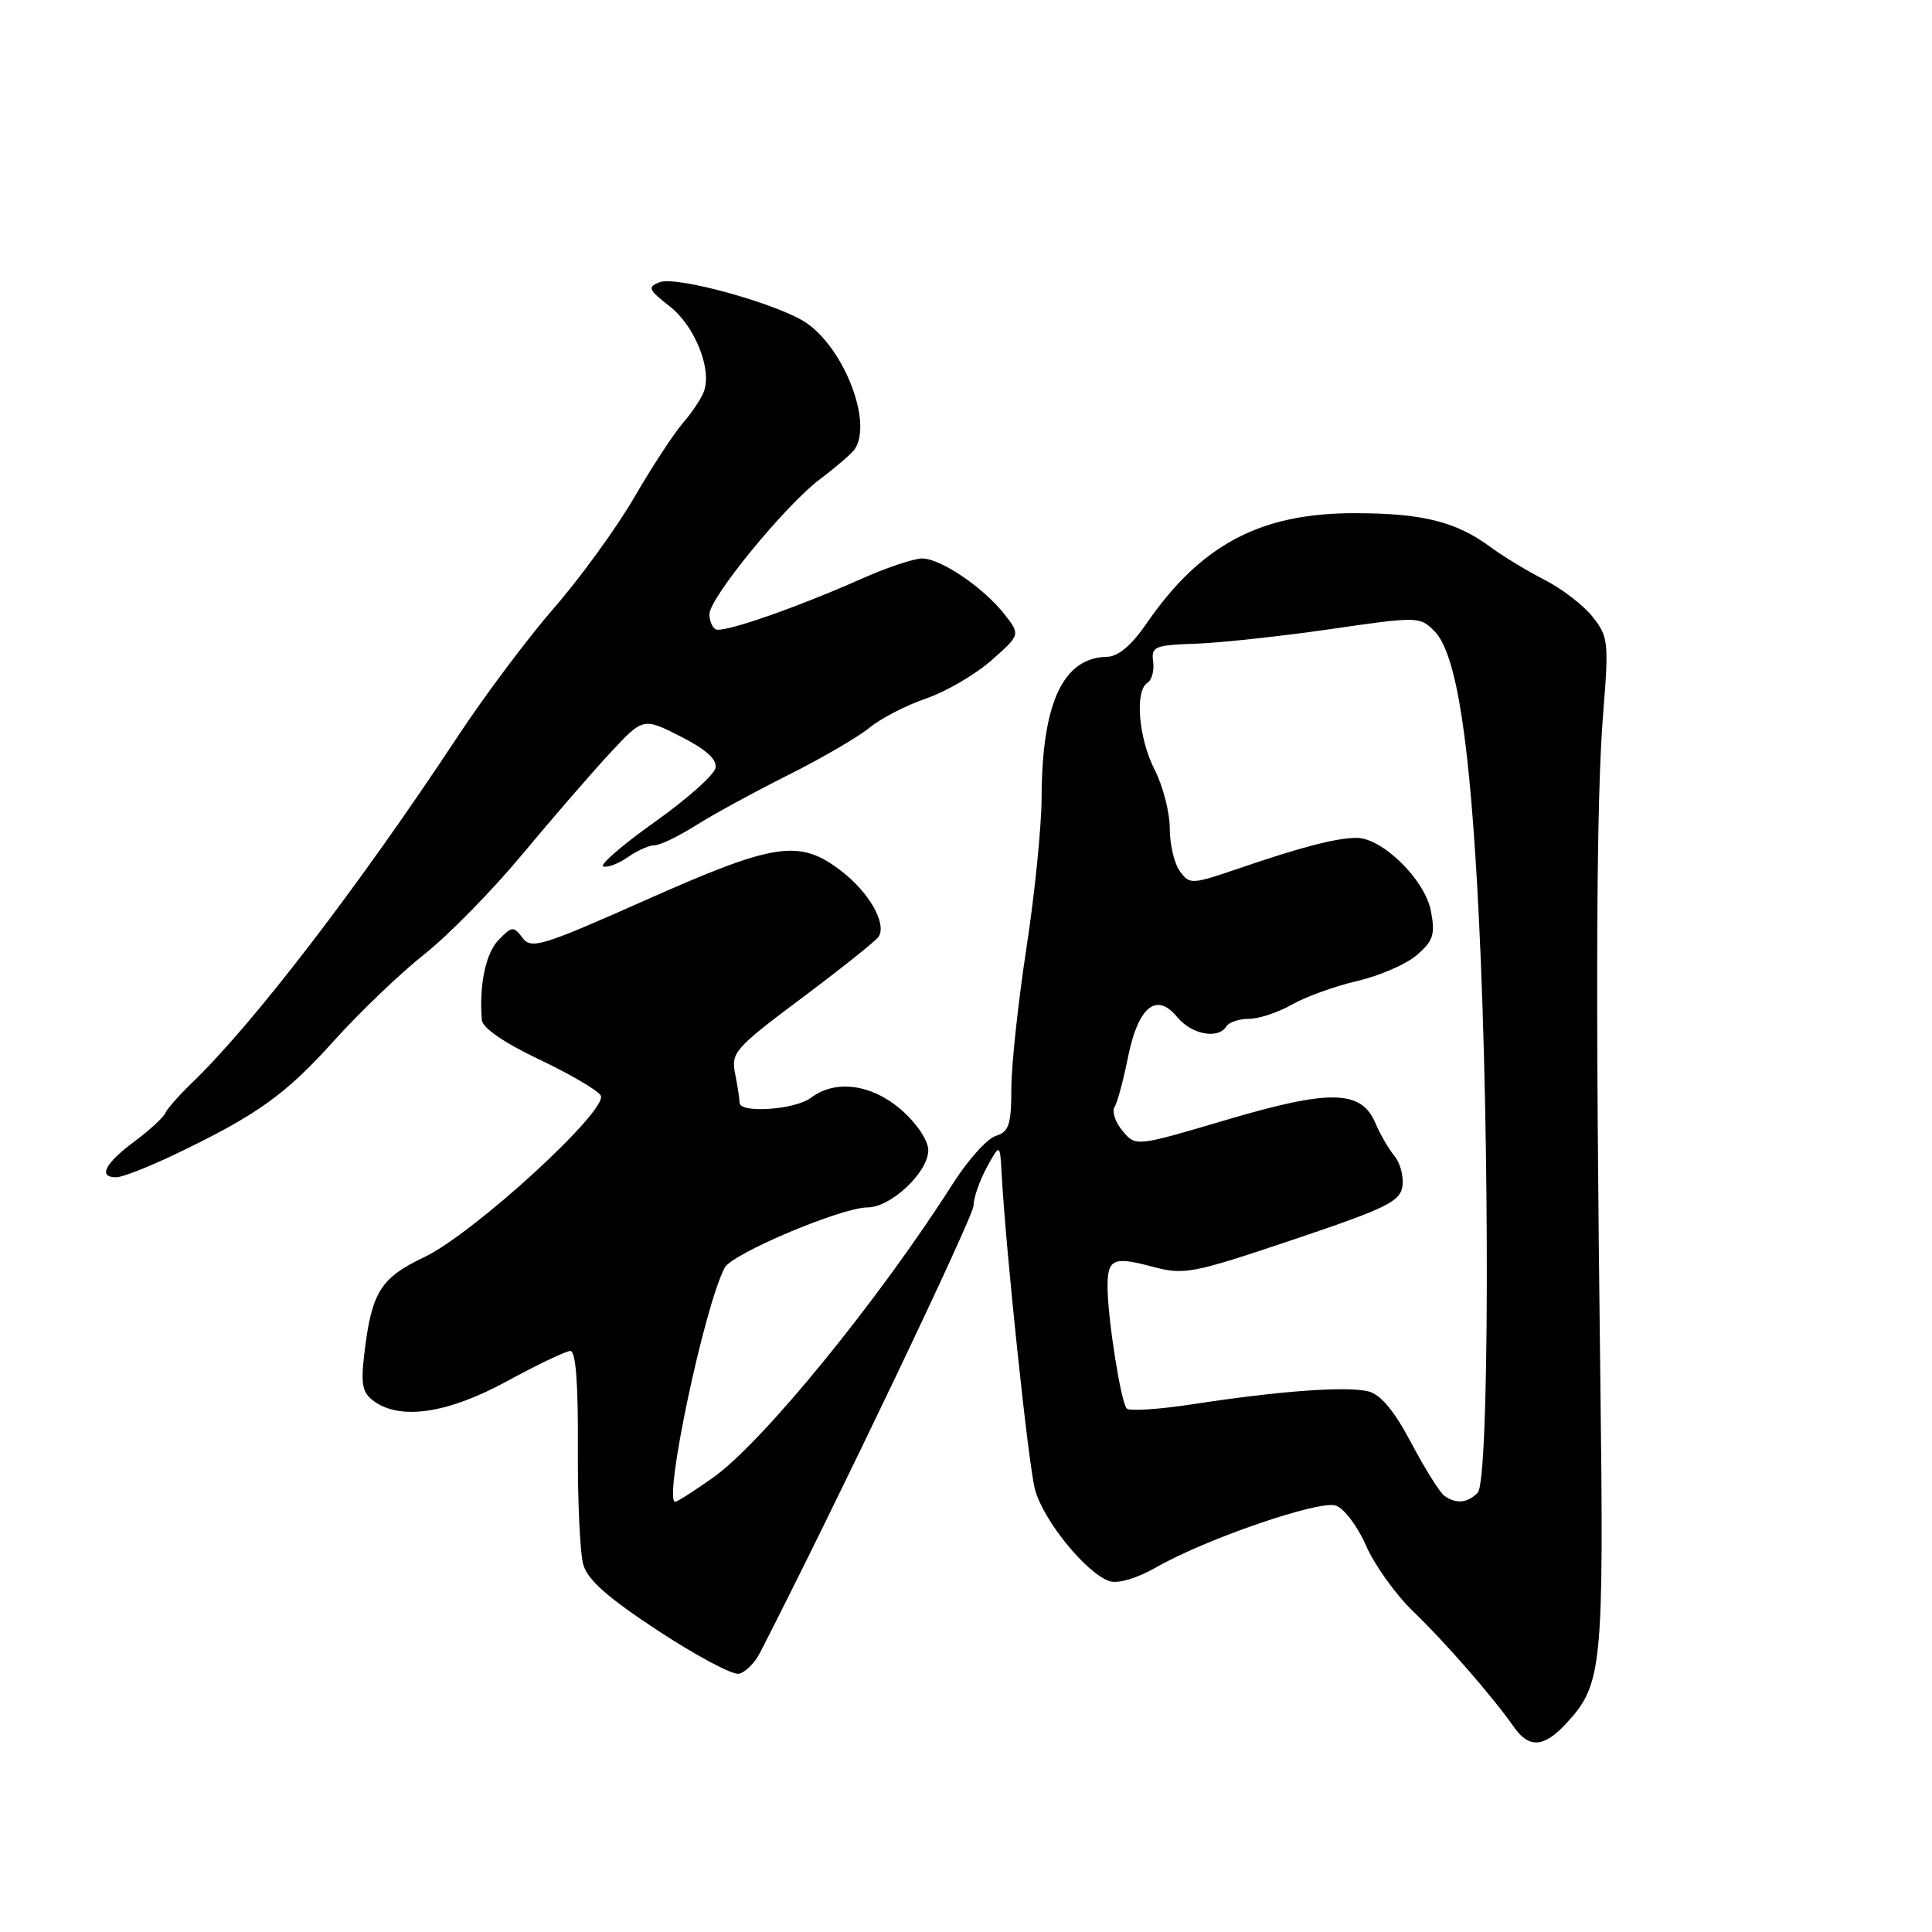 <?xml version="1.0" encoding="UTF-8" standalone="no"?>
<!DOCTYPE svg PUBLIC "-//W3C//DTD SVG 1.1//EN" "http://www.w3.org/Graphics/SVG/1.1/DTD/svg11.dtd" >
<svg xmlns="http://www.w3.org/2000/svg" xmlns:xlink="http://www.w3.org/1999/xlink" version="1.1" viewBox="0 0 256 256">
 <g >
 <path fill="currentColor"
d=" M 207.50 228.40 C 212.33 223.19 212.53 221.15 212.05 182.50 C 211.40 131.03 211.51 105.95 212.43 94.50 C 213.19 85.05 213.11 84.35 211.02 81.72 C 209.81 80.19 206.94 77.99 204.66 76.83 C 202.37 75.66 199.15 73.71 197.50 72.49 C 192.91 69.10 188.48 68.00 179.43 68.00 C 166.97 68.00 159.09 72.19 151.89 82.66 C 149.92 85.52 148.15 87.01 146.70 87.03 C 140.87 87.12 138.07 93.13 138.02 105.61 C 138.01 109.52 137.10 118.52 136.01 125.61 C 134.92 132.70 134.02 141.06 134.01 144.18 C 134.00 149.05 133.70 149.96 131.93 150.52 C 130.79 150.88 128.24 153.73 126.26 156.84 C 116.45 172.26 101.00 191.20 94.47 195.80 C 91.98 197.56 89.73 199.00 89.47 199.00 C 87.85 199.00 93.33 173.05 96.03 167.97 C 97.02 166.10 111.54 159.98 114.95 159.99 C 118.03 160.00 123.00 155.33 123.00 152.42 C 123.00 151.14 121.51 148.90 119.47 147.10 C 115.53 143.65 110.71 142.99 107.44 145.47 C 105.35 147.05 98.00 147.56 98.00 146.12 C 98.00 145.64 97.73 143.91 97.41 142.28 C 96.84 139.47 97.35 138.90 106.33 132.18 C 111.56 128.26 116.11 124.63 116.43 124.11 C 117.52 122.35 115.14 118.21 111.42 115.37 C 105.90 111.16 102.71 111.64 85.50 119.29 C 71.80 125.38 70.39 125.81 69.24 124.27 C 68.06 122.70 67.84 122.72 66.07 124.54 C 64.35 126.30 63.46 130.60 63.85 135.17 C 63.94 136.21 66.83 138.19 71.40 140.36 C 75.47 142.29 79.15 144.44 79.59 145.14 C 80.73 147.00 62.79 163.45 56.21 166.58 C 50.41 169.34 49.24 171.22 48.27 179.40 C 47.79 183.44 48.01 184.53 49.53 185.65 C 53.06 188.23 59.34 187.29 67.19 183.01 C 71.21 180.82 74.98 179.02 75.57 179.01 C 76.29 179.00 76.62 183.27 76.57 191.75 C 76.53 198.76 76.85 205.75 77.28 207.29 C 77.85 209.33 80.49 211.67 87.20 216.08 C 92.23 219.38 97.04 221.95 97.89 221.78 C 98.74 221.62 100.01 220.36 100.71 218.99 C 110.67 199.57 129.00 161.18 129.00 159.76 C 129.00 158.74 129.79 156.46 130.75 154.70 C 132.50 151.50 132.50 151.50 132.72 155.50 C 133.30 165.93 136.25 193.92 137.13 197.31 C 138.20 201.43 143.98 208.54 147.05 209.52 C 148.17 209.87 150.69 209.12 153.22 207.67 C 159.75 203.93 174.72 198.78 176.98 199.49 C 178.08 199.84 179.88 202.22 181.01 204.81 C 182.14 207.39 184.96 211.32 187.28 213.55 C 191.50 217.60 197.79 224.83 200.62 228.86 C 202.60 231.69 204.58 231.56 207.50 228.40 Z  M 23.16 152.97 C 34.00 147.79 37.80 145.08 44.25 137.91 C 47.69 134.09 53.09 128.92 56.27 126.41 C 59.44 123.90 65.28 117.94 69.24 113.17 C 73.21 108.40 78.42 102.38 80.83 99.79 C 85.21 95.07 85.21 95.07 90.17 97.58 C 93.57 99.31 95.03 100.62 94.81 101.76 C 94.63 102.68 90.99 105.92 86.71 108.95 C 82.43 111.99 79.39 114.63 79.94 114.81 C 80.49 115.00 81.96 114.44 83.20 113.57 C 84.43 112.71 86.03 112.00 86.74 112.00 C 87.46 112.00 89.92 110.81 92.22 109.36 C 94.51 107.91 100.02 104.91 104.45 102.69 C 108.88 100.47 113.72 97.65 115.22 96.42 C 116.71 95.19 120.09 93.45 122.72 92.55 C 125.35 91.65 129.24 89.38 131.36 87.51 C 135.22 84.10 135.22 84.10 133.07 81.36 C 130.28 77.82 124.63 74.00 122.18 74.00 C 121.12 74.00 117.61 75.17 114.37 76.60 C 105.34 80.61 95.72 83.94 94.81 83.38 C 94.37 83.11 94.00 82.21 94.00 81.39 C 94.00 79.23 104.05 66.96 108.62 63.52 C 110.75 61.92 112.83 60.13 113.23 59.55 C 115.63 56.12 112.03 46.51 107.00 42.89 C 103.55 40.40 89.70 36.52 87.42 37.39 C 85.76 38.03 85.89 38.37 88.75 40.60 C 92.04 43.17 94.34 48.85 93.29 51.82 C 92.97 52.75 91.73 54.62 90.53 56.00 C 89.33 57.38 86.40 61.84 84.03 65.93 C 81.65 70.01 76.86 76.61 73.39 80.58 C 69.93 84.56 64.17 92.24 60.60 97.66 C 47.57 117.40 33.56 135.67 25.42 143.50 C 23.71 145.15 22.12 146.95 21.90 147.50 C 21.68 148.05 19.81 149.76 17.75 151.30 C 13.87 154.20 12.97 156.00 15.41 156.00 C 16.18 156.00 19.67 154.64 23.16 152.97 Z  M 191.42 198.23 C 190.82 197.83 188.84 194.68 187.02 191.23 C 184.75 186.94 182.95 184.78 181.33 184.37 C 178.48 183.65 169.53 184.30 158.24 186.04 C 153.70 186.74 149.68 187.01 149.30 186.64 C 148.55 185.89 146.82 175.05 146.76 170.73 C 146.70 166.82 147.46 166.44 152.61 167.82 C 156.93 168.97 157.84 168.80 171.33 164.27 C 183.74 160.09 185.54 159.21 185.83 157.17 C 186.01 155.88 185.54 154.08 184.77 153.17 C 184.01 152.25 182.87 150.29 182.24 148.80 C 180.37 144.40 176.24 144.32 162.46 148.40 C 150.50 151.94 150.50 151.94 148.76 149.87 C 147.80 148.73 147.31 147.30 147.68 146.70 C 148.05 146.11 148.85 143.16 149.45 140.15 C 150.80 133.41 153.22 131.40 155.97 134.75 C 157.88 137.08 161.42 137.75 162.50 136.00 C 162.84 135.45 164.19 135.00 165.50 135.00 C 166.81 135.00 169.37 134.15 171.19 133.11 C 173.01 132.07 176.90 130.67 179.83 129.99 C 182.77 129.31 186.32 127.77 187.73 126.56 C 189.92 124.67 190.19 123.83 189.61 120.75 C 188.83 116.57 183.15 110.99 179.72 111.02 C 176.98 111.05 172.43 112.24 164.09 115.09 C 157.90 117.20 157.63 117.22 156.34 115.45 C 155.60 114.44 155.00 111.89 155.00 109.77 C 155.00 107.65 154.10 104.16 153.00 102.00 C 150.85 97.79 150.34 91.53 152.05 90.47 C 152.62 90.11 152.96 88.85 152.80 87.66 C 152.52 85.67 152.98 85.48 158.50 85.29 C 161.80 85.17 169.81 84.30 176.30 83.36 C 187.87 81.68 188.13 81.68 190.05 83.61 C 193.00 86.55 194.79 98.10 195.96 121.64 C 197.43 151.27 197.34 196.26 195.80 197.80 C 194.44 199.16 193.00 199.31 191.42 198.23 Z "/>
</g>
</svg>